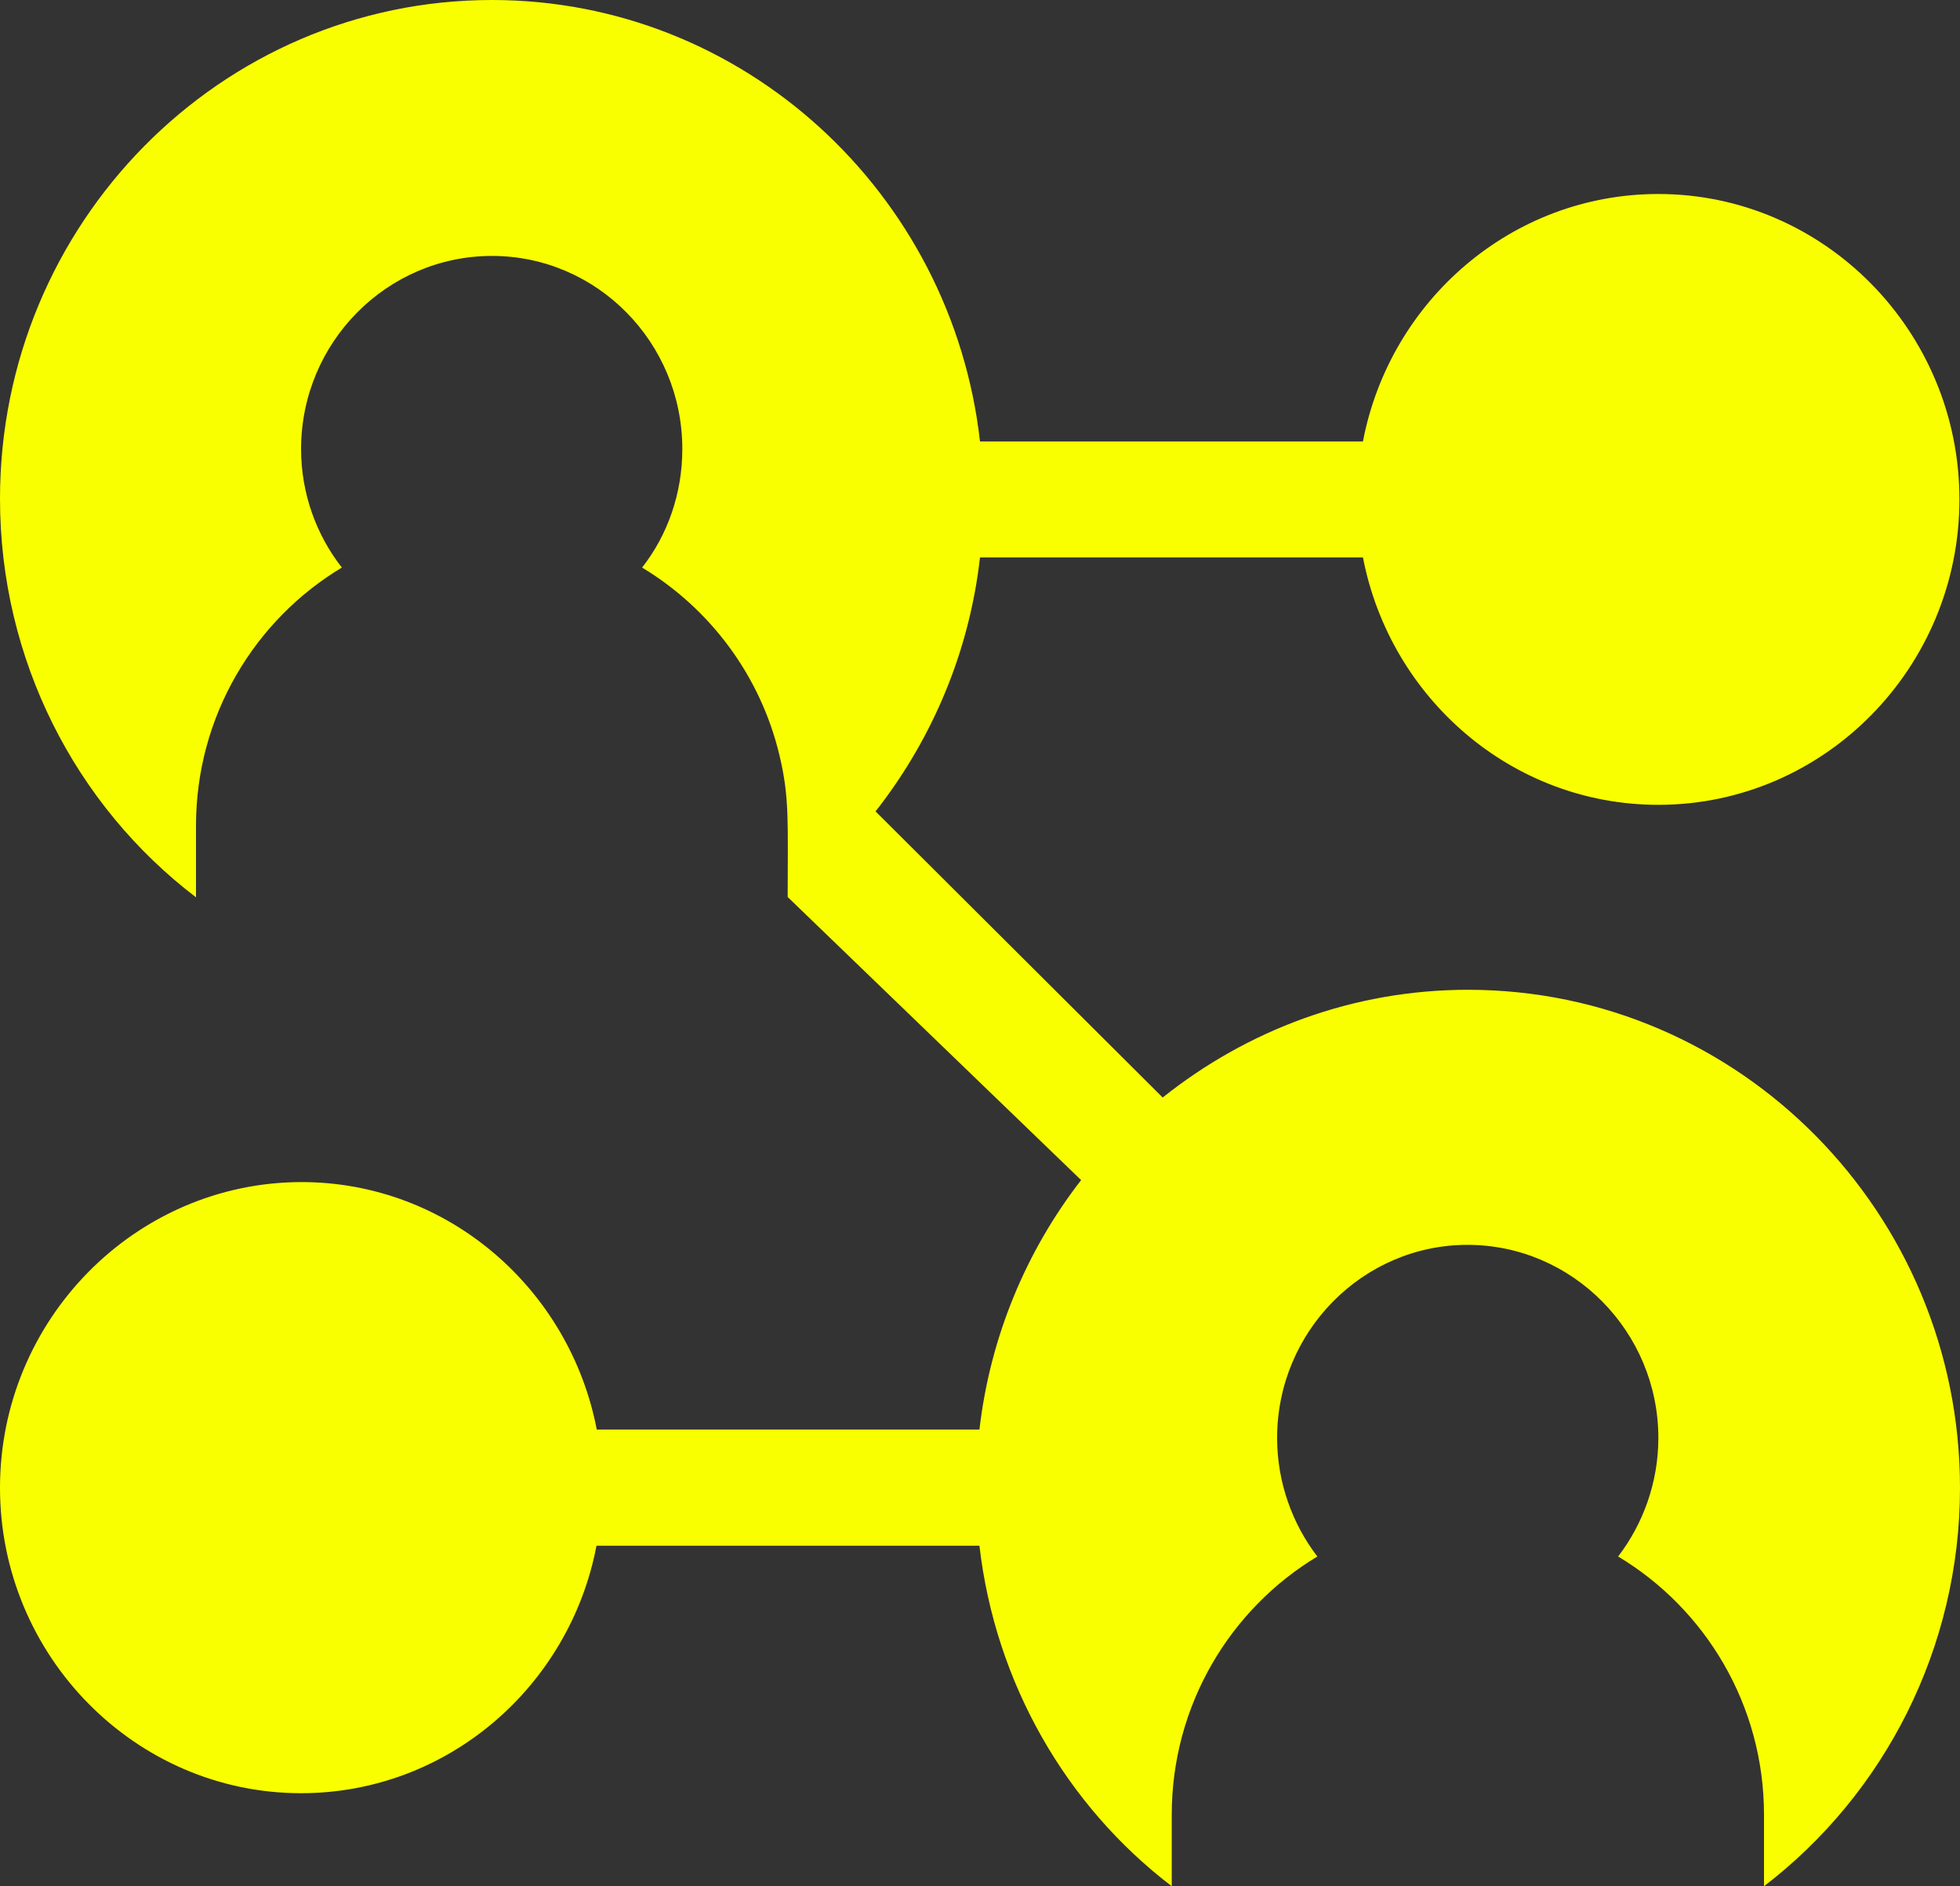 <svg width="132" height="127" viewBox="0 0 132 127" fill="none" xmlns="http://www.w3.org/2000/svg">
<rect x="0" y="0" width="132" height="127" fill="#333333" stroke="none"/>
<path d="M98.867 66.642C91.103 66.642 83.988 69.365 78.303 73.896L58.961 54.627C59.038 54.551 59.057 54.494 59.133 54.418C62.853 49.6 65.294 43.793 66 37.529H91.79C93.621 47.011 101.823 54.189 111.685 54.189C122.863 54.189 131.962 44.955 131.962 33.626C131.962 22.296 122.844 13.062 111.685 13.062C101.823 13.062 93.602 20.24 91.79 29.722H66C64.112 13.005 50.091 0 33.133 0C14.86 0 0 15.042 0 33.587C0 44.421 5.093 54.246 13.2 60.415V55.598C13.2 48.211 17.149 41.737 23.024 38.214C21.307 36.025 20.277 33.226 20.277 30.236C20.277 23.058 26.057 17.232 33.133 17.232C40.21 17.232 45.952 23.058 45.952 30.236C45.952 33.226 44.96 36.025 43.243 38.214C47.821 40.975 51.217 45.488 52.495 50.857C53.181 53.713 53.048 55.389 53.048 60.396L72.81 79.456C69.128 84.197 66.687 89.985 65.962 96.25H40.191C38.36 86.767 30.158 79.589 20.296 79.589C9.118 79.608 0 88.843 0 100.172C0 111.501 9.118 120.736 20.277 120.736C30.139 120.736 38.36 113.557 40.172 104.075H65.962C67.03 113.31 71.799 121.573 78.914 127V122.183C78.914 114.795 82.862 108.321 88.719 104.799C87.04 102.609 86.01 99.81 86.01 96.821C86.01 89.643 91.79 83.816 98.828 83.816C105.905 83.816 111.685 89.662 111.685 96.821C111.685 99.81 110.655 102.609 108.976 104.799C114.851 108.321 118.8 114.795 118.8 122.183V127C126.907 120.793 132 110.968 132 100.172C132 81.703 117.16 66.642 98.867 66.642Z" fill="#FAFF00"/>
</svg>

